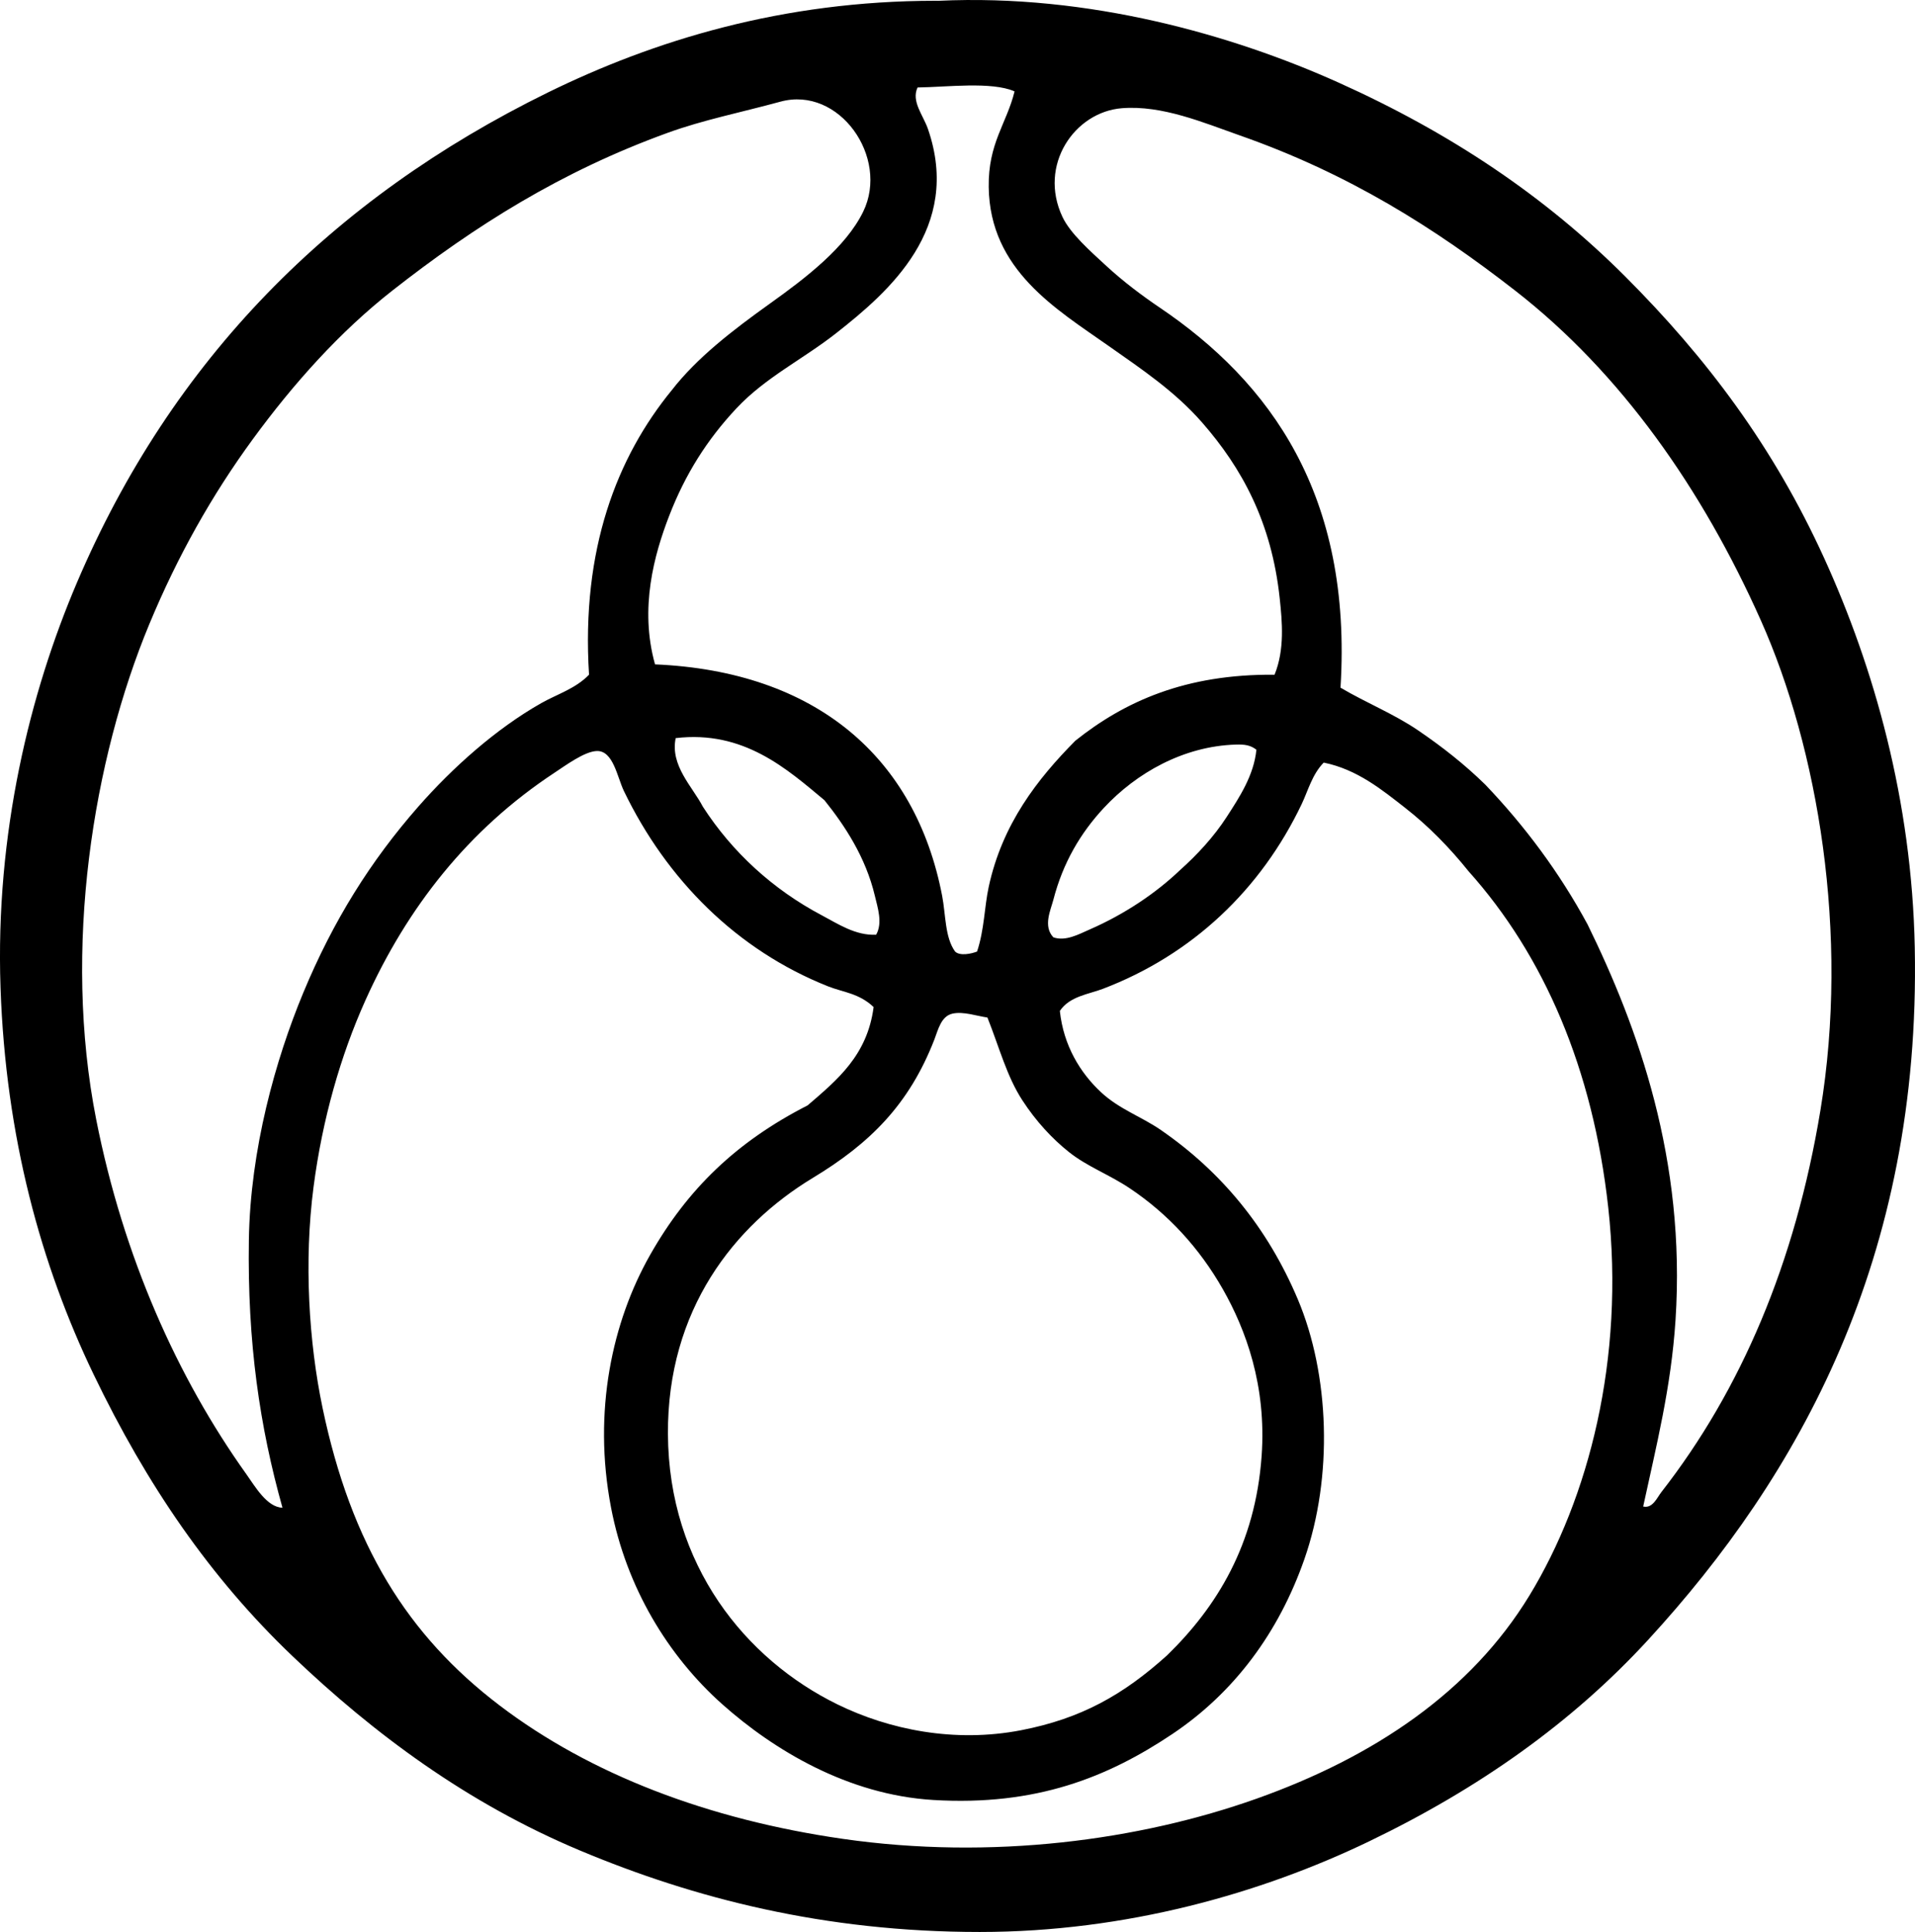 <?xml version="1.0" encoding="iso-8859-1"?>
<!-- Generator: Adobe Illustrator 19.2.0, SVG Export Plug-In . SVG Version: 6.00 Build 0)  -->
<svg version="1.1" xmlns="http://www.w3.org/2000/svg" xmlns:xlink="http://www.w3.org/1999/xlink" x="0px" y="0px"
	 viewBox="0 0 75.538 76.203" style="enable-background:new 0 0 75.538 76.203;" xml:space="preserve">
<g id="Knitwear_x5F_Factory_x5F_SE">
	<path style="fill-rule:evenodd;clip-rule:evenodd;" d="M37.01,0.032c5.969-0.284,11.653,1.369,15.765,3.214
		c4.468,2.006,8.185,4.512,11.326,7.653c3.224,3.225,5.856,6.726,7.857,11.122c1.957,4.299,3.456,9.533,3.571,15.356
		c0.243,12.281-4.597,20.853-10.51,27.295c-2.998,3.266-6.677,5.869-11.02,7.959c-4.239,2.039-9.572,3.572-15.357,3.571
		c-6.138-0.001-11.271-1.33-15.765-3.214c-4.451-1.866-8.128-4.605-11.326-7.653c-3.265-3.112-5.767-6.779-7.857-11.122
		c-2.076-4.313-3.47-9.365-3.673-15.255c-0.211-6.103,1.166-11.641,3.01-15.969c3.75-8.799,10.048-15.153,18.571-19.336
		c4.185-2.054,9.247-3.621,15.306-3.623C36.942,0.032,36.976,0.033,37.01,0.032z M36.194,3.45c-0.258,0.545,0.221,1.093,0.408,1.633
		c1.355,3.918-1.542,6.427-3.622,8.061c-1.299,1.021-2.781,1.736-3.928,2.959c-1.161,1.238-2.02,2.599-2.653,4.235
		c-0.595,1.536-1.182,3.653-0.561,5.867c6.333,0.271,10.274,3.651,11.326,9.132c0.143,0.745,0.106,1.638,0.51,2.194
		c0.191,0.187,0.651,0.087,0.867,0c0.29-0.878,0.285-1.743,0.459-2.551c0.537-2.483,1.922-4.254,3.418-5.765
		c1.94-1.546,4.34-2.633,7.857-2.602c0.406-0.996,0.301-2.096,0.204-3.01c-0.317-2.996-1.49-5.142-3.061-6.938
		c-1.075-1.229-2.379-2.1-3.673-3.01c-2.081-1.465-4.699-2.998-4.745-6.275c-0.024-1.738,0.705-2.495,1.02-3.775
		C39.119,3.206,37.336,3.437,36.194,3.45z M9.817,48.908c0.055-3.571,1.05-7.113,2.143-9.745c1.183-2.85,2.661-5.206,4.54-7.347
		c1.359-1.547,3.065-3.071,4.847-4.081c0.624-0.354,1.355-0.57,1.888-1.123c-0.314-4.951,1.103-8.583,3.265-11.224
		c0.991-1.275,2.384-2.351,3.877-3.419c1.396-0.997,2.986-2.211,3.673-3.622c1.039-2.133-0.942-4.969-3.265-4.337
		c-1.583,0.431-3.055,0.723-4.438,1.225c-4.221,1.53-7.61,3.671-10.867,6.224c-2.083,1.633-3.913,3.684-5.51,5.867
		c-1.607,2.197-2.963,4.603-4.082,7.296c-2.211,5.323-3.43,12.774-2.092,19.54c1.072,5.42,3.199,10.169,5.918,13.979
		c0.348,0.488,0.816,1.31,1.428,1.327C10.246,56.276,9.755,52.959,9.817,48.908z M65.53,58.857c3.143-4.03,5.28-9.038,6.275-15.05
		c1.156-6.978-0.102-14.305-2.347-19.336c-2.308-5.174-5.513-9.758-9.693-13.01c-3.176-2.47-6.549-4.608-10.867-6.122
		c-1.419-0.498-3.051-1.197-4.643-1.071c-1.867,0.147-3.309,2.24-2.347,4.285c0.308,0.656,1.095,1.349,1.735,1.939
		c0.677,0.625,1.45,1.2,2.092,1.633c4.372,2.952,7.614,7.399,7.142,14.999c1.032,0.608,2.1,1.03,3.061,1.684
		c0.96,0.653,1.84,1.347,2.653,2.143c1.553,1.627,2.914,3.447,4.031,5.51c1.989,4.06,3.884,9.284,3.469,15.612
		c-0.175,2.669-0.761,4.965-1.275,7.347C65.189,59.51,65.368,59.063,65.53,58.857z M34.51,35.337
		c-0.361-1.529-1.194-2.783-1.99-3.775c-1.477-1.23-3.182-2.767-5.867-2.449c-0.226,1.08,0.663,1.918,1.071,2.704
		c1.161,1.801,2.777,3.274,4.694,4.286c0.636,0.337,1.331,0.805,2.142,0.765C34.825,36.4,34.618,35.796,34.51,35.337z
		 M48.744,29.368c-2.06,0.063-3.921,1.12-5.204,2.5c-0.922,0.993-1.611,2.16-1.99,3.622c-0.106,0.408-0.414,1.041,0,1.48
		c0.481,0.171,1.007-0.123,1.428-0.307c1.375-0.6,2.611-1.429,3.572-2.347c0.664-0.593,1.327-1.304,1.836-2.092
		c0.504-0.779,1.074-1.643,1.173-2.653C49.322,29.388,49.098,29.357,48.744,29.368z M32.673,38.908
		c-3.613-1.432-6.379-4.219-8.061-7.704c-0.266-0.551-0.421-1.602-1.071-1.582c-0.484,0.016-1.221,0.562-1.684,0.867
		c-3.382,2.233-5.797,5.3-7.449,8.979c-0.967,2.154-1.691,4.666-2.04,7.347c-0.383,2.942-0.188,6.122,0.357,8.724
		c1.127,5.379,3.339,8.96,6.99,11.734c3.571,2.714,8.222,4.491,13.52,5.255c5.888,0.849,11.72,0.054,16.326-1.582
		c4.657-1.654,8.46-4.228,10.765-8.01c2.339-3.838,3.77-9.332,3.112-15.306c-0.604-5.479-2.541-9.949-5.51-13.265
		c-0.74-0.921-1.568-1.773-2.5-2.5c-0.909-0.71-1.893-1.519-3.214-1.786c-0.457,0.467-0.617,1.107-0.867,1.632
		c-1.604,3.365-4.308,5.947-7.857,7.296c-0.547,0.208-1.301,0.289-1.684,0.867c0.144,1.365,0.806,2.449,1.633,3.214
		c0.721,0.667,1.575,0.948,2.347,1.479c2.39,1.647,4.213,3.852,5.408,6.684c1.251,2.964,1.396,6.996,0.255,10.254
		c-1.011,2.887-2.763,5.253-5.204,6.888c-2.54,1.7-5.371,2.848-9.438,2.602c-3.363-0.204-6.286-1.969-8.316-3.775
		c-2.141-1.906-3.784-4.609-4.388-7.755c-0.732-3.813,0.056-7.341,1.53-9.949c1.482-2.621,3.42-4.484,6.225-5.918
		c1.159-1,2.354-1.965,2.602-3.877C33.888,39.176,33.247,39.135,32.673,38.908z M37.571,39.98c-0.453,0.101-0.569,0.647-0.714,1.021
		c-1.001,2.575-2.547,4.099-4.796,5.459c-3.099,1.875-5.74,5.197-5.714,10.101c0.028,5.176,3.066,8.891,6.684,10.663
		c2.033,0.996,4.613,1.529,7.245,1.021c2.366-0.458,4.029-1.392,5.765-2.959c1.957-1.91,3.474-4.357,3.724-7.857
		c0.199-2.779-0.628-4.993-1.53-6.581c-0.923-1.624-2.169-2.976-3.673-3.98c-0.824-0.55-1.679-0.855-2.398-1.429
		c-0.658-0.524-1.294-1.206-1.837-2.041c-0.618-0.952-0.902-2.067-1.378-3.265C38.522,40.074,38.001,39.884,37.571,39.98z"/>
</g>
<g id="Layer_1">
</g>
</svg>

